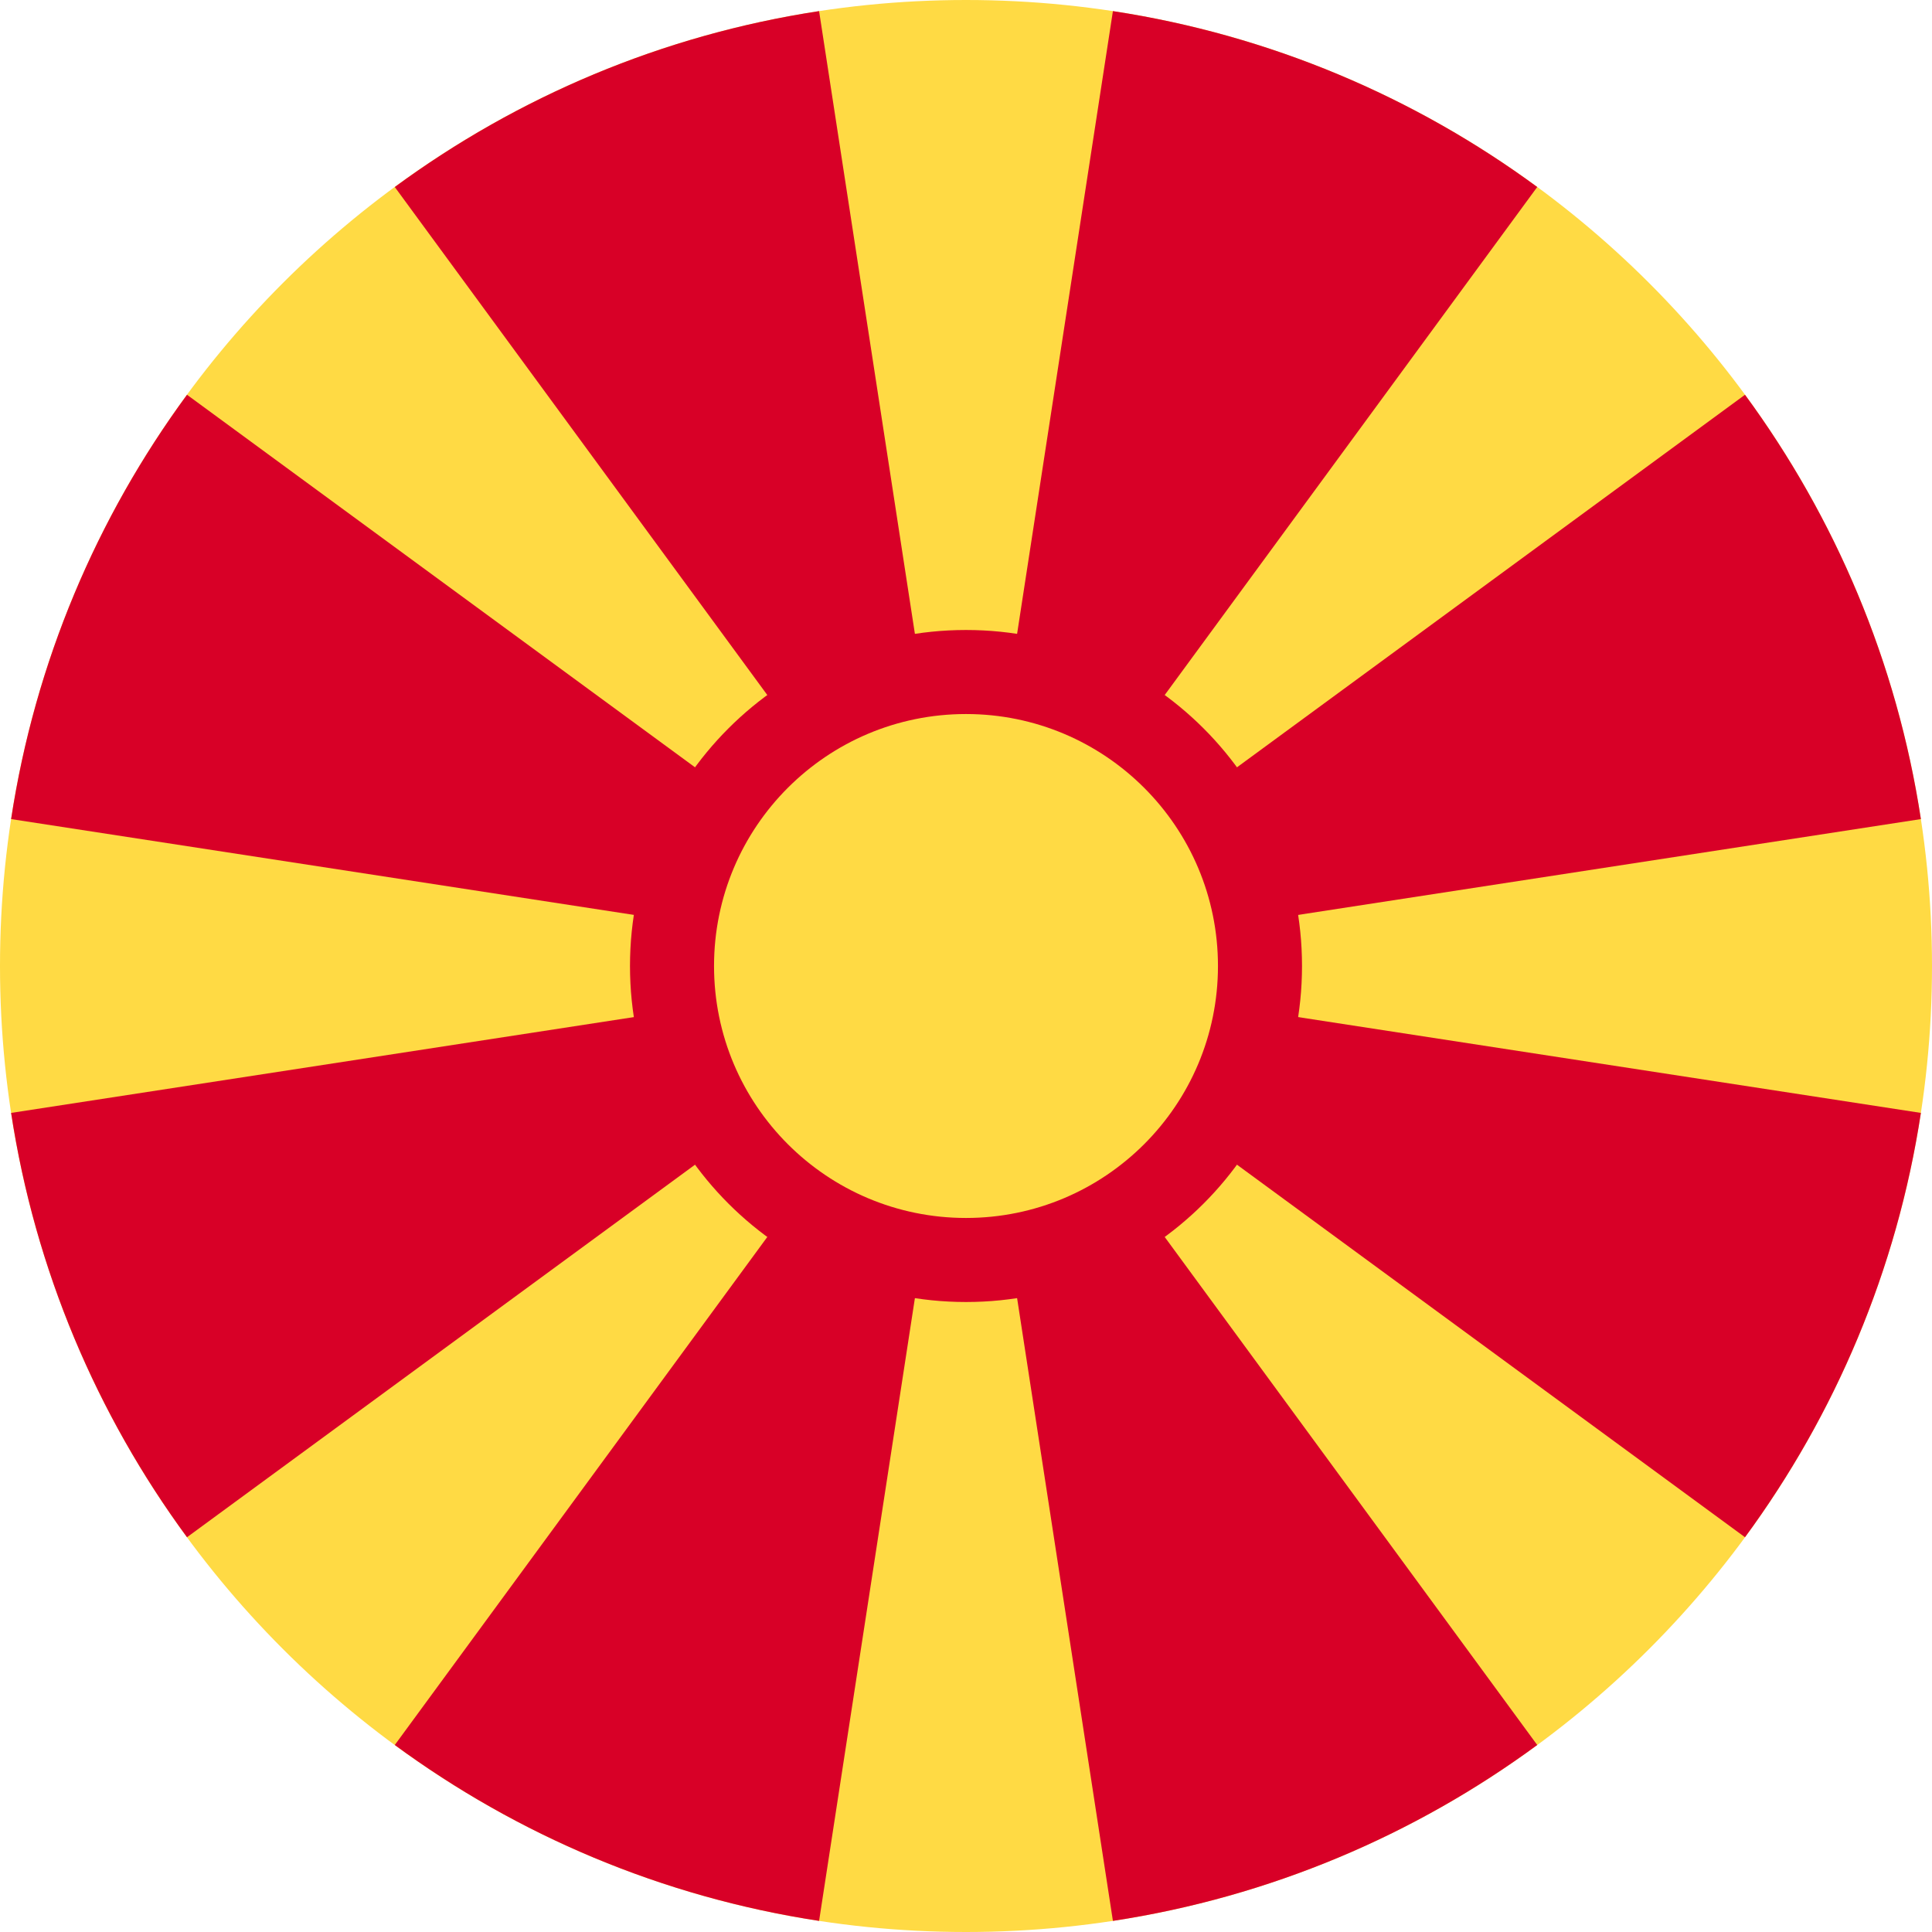 <svg width="24" height="24" viewBox="0 0 24 24" fill="none" xmlns="http://www.w3.org/2000/svg">
    <g clip-path="url(#clip0_253_5058)">
        <path
            d="M12 24C18.627 24 24 18.627 24 12C24 5.373 18.627 0 12 0C5.373 0 0 5.373 0 12C0 18.627 5.373 24 12 24Z"
            fill="#FFDA44"
        />
        <path
            d="M13.825 23.862C15.777 23.564 17.573 22.796 19.096 21.677L12 12L13.825 23.862Z"
            fill="#D80027"
        />
        <path
            d="M10.175 0.138C8.223 0.436 6.427 1.204 4.904 2.323L12 12L10.175 0.138Z"
            fill="#D80027"
        />
        <path
            d="M4.904 21.677C6.427 22.796 8.223 23.564 10.175 23.862L12 12L4.904 21.677Z"
            fill="#D80027"
        />
        <path
            d="M2.323 4.904C1.204 6.427 0.436 8.223 0.138 10.175L12 12L2.323 4.904Z"
            fill="#D80027"
        />
        <path
            d="M0.138 13.825C0.436 15.777 1.204 17.573 2.323 19.096L12 12L0.138 13.825Z"
            fill="#D80027"
        />
        <path
            d="M23.862 10.175C23.564 8.223 22.796 6.427 21.677 4.904L12 12L23.862 10.175Z"
            fill="#D80027"
        />
        <path
            d="M19.096 2.323C17.573 1.204 15.777 0.436 13.825 0.138L12 12L19.096 2.323Z"
            fill="#D80027"
        />
        <path
            d="M21.677 19.096C22.796 17.573 23.564 15.777 23.862 13.825L12 12L21.677 19.096Z"
            fill="#D80027"
        />
        <path
            d="M12 16.174C14.305 16.174 16.174 14.305 16.174 12C16.174 9.695 14.305 7.826 12 7.826C9.695 7.826 7.826 9.695 7.826 12C7.826 14.305 9.695 16.174 12 16.174Z"
            fill="#D80027"
        />
        <path
            d="M12 15.13C13.729 15.13 15.13 13.729 15.13 12C15.13 10.271 13.729 8.87 12 8.87C10.271 8.87 8.87 10.271 8.87 12C8.87 13.729 10.271 15.13 12 15.13Z"
            fill="#FFDA44"
        />
    </g>
    <defs>
        <clipPath id="clip0_253_5058">
            <rect width="24" height="24" fill="white" />
        </clipPath>
    </defs>
</svg>
